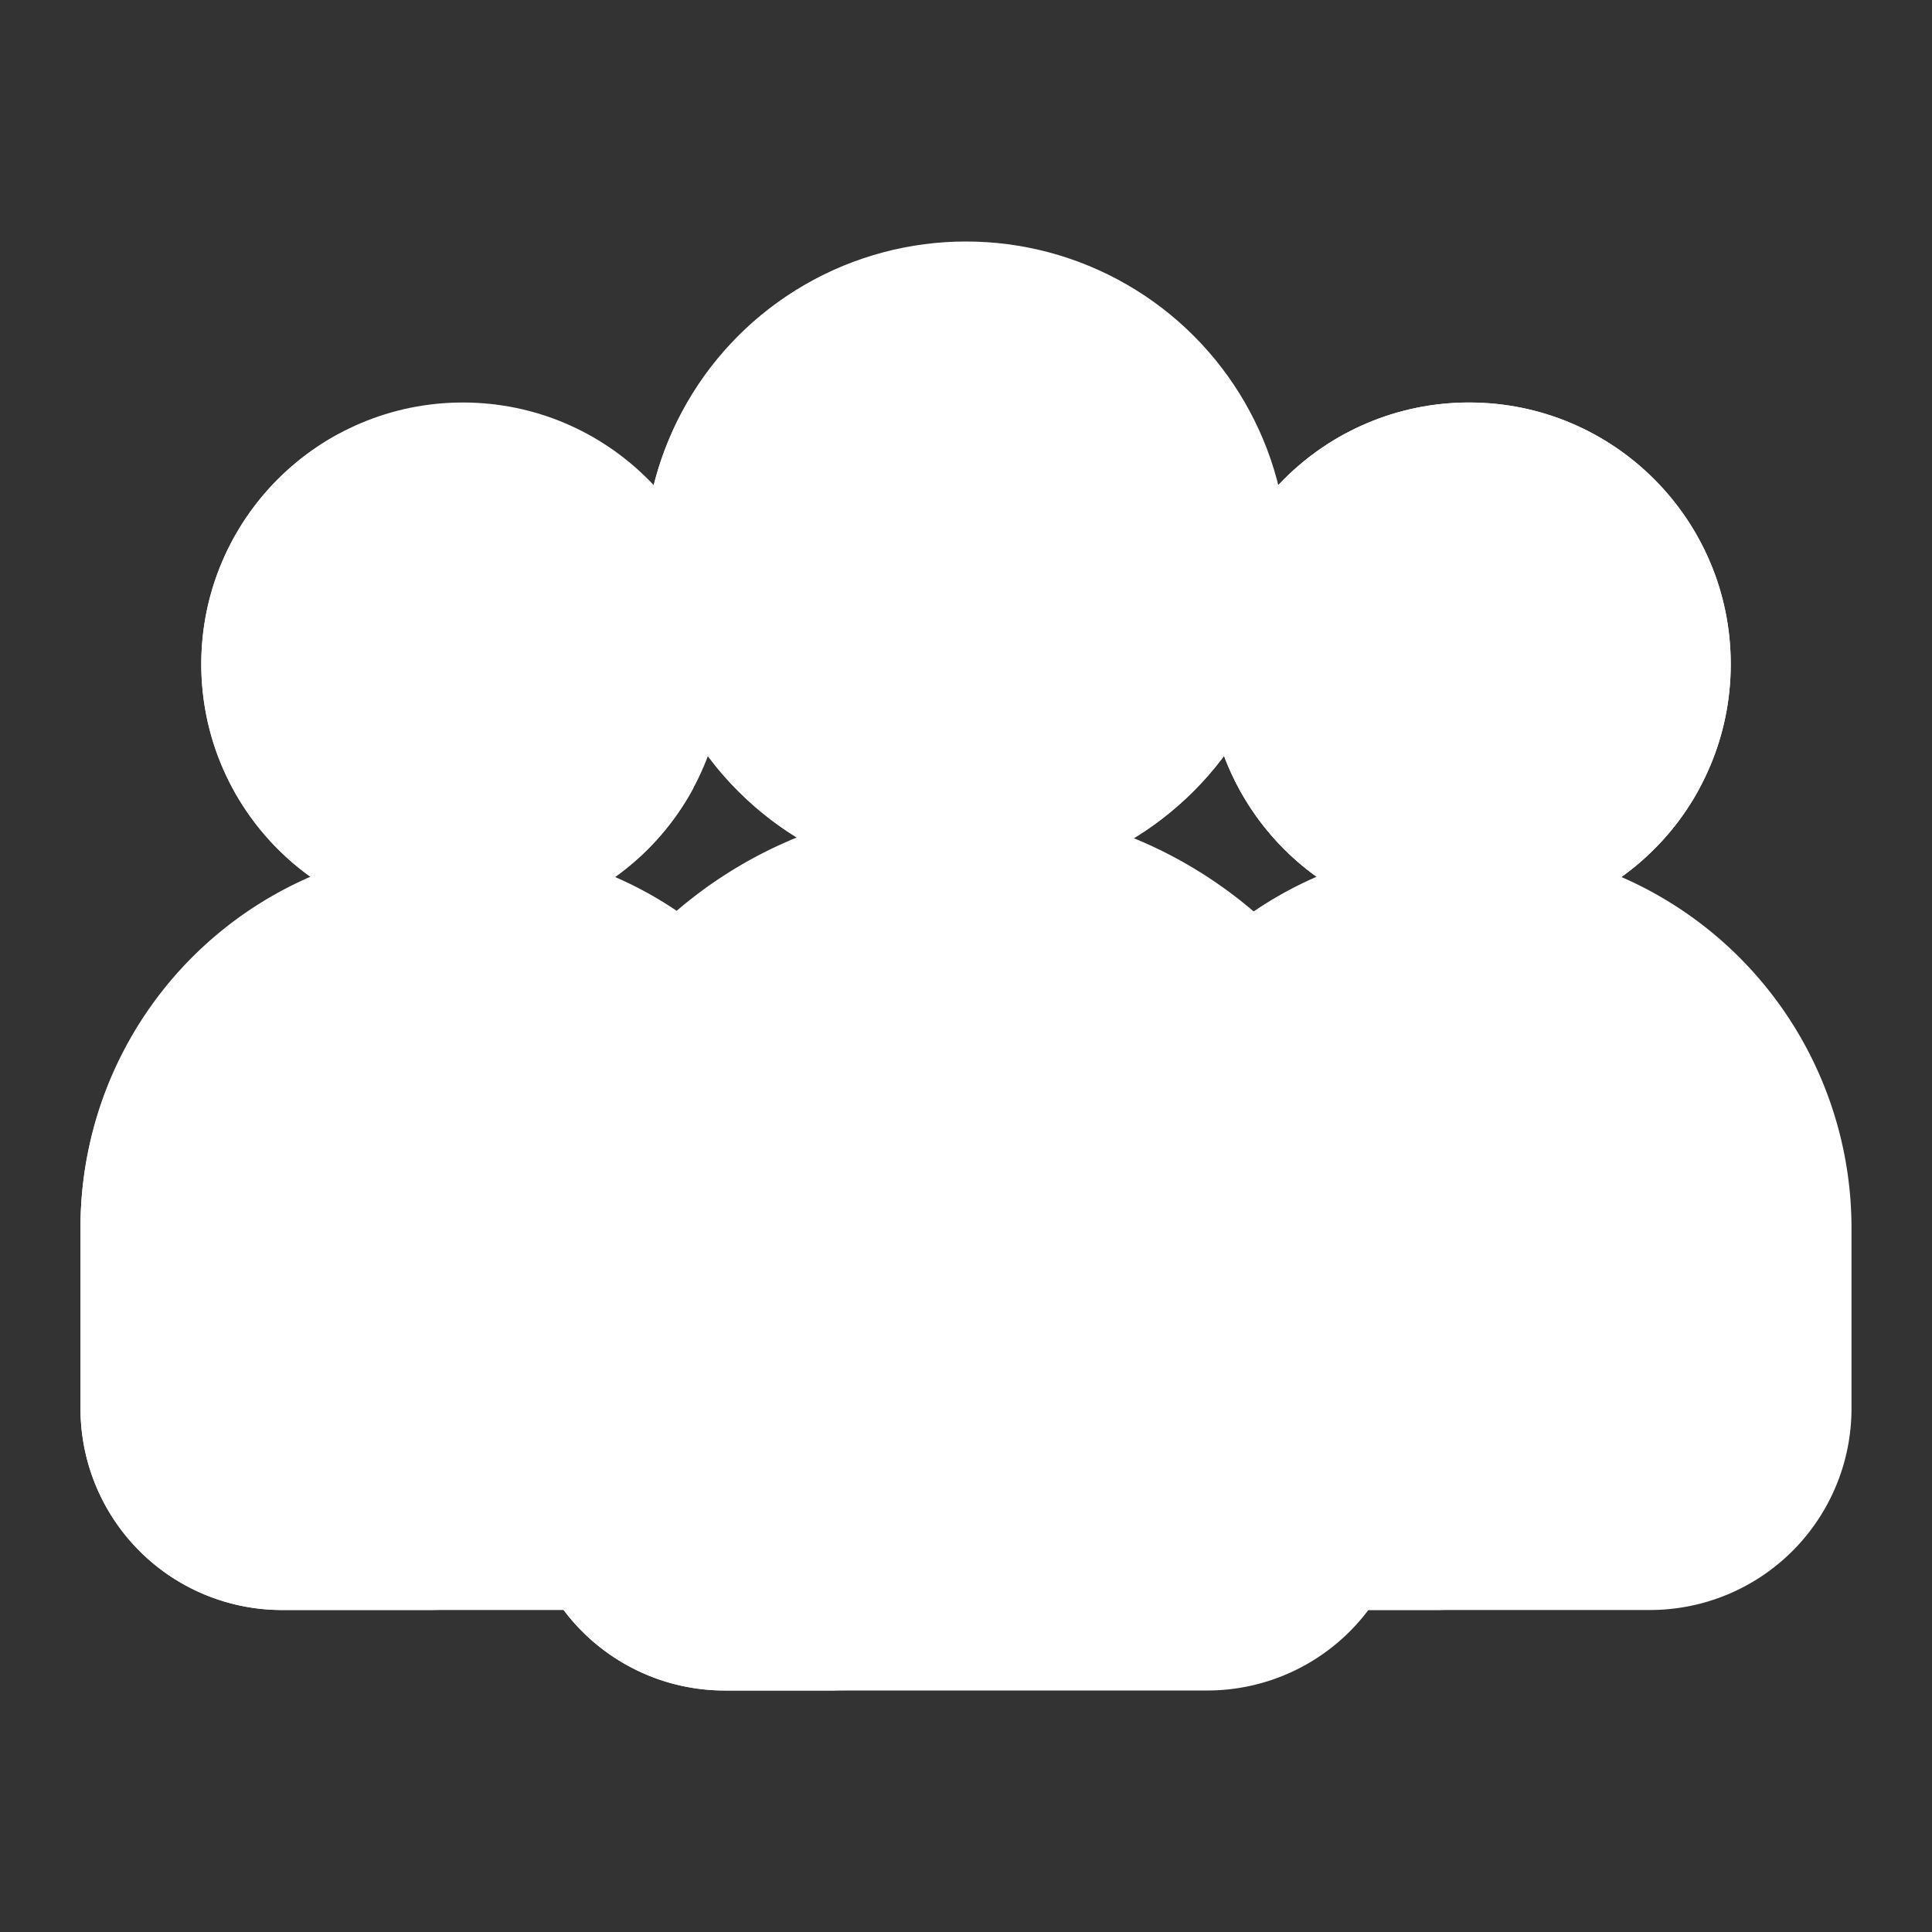 <svg id="Layer_1" data-name="Layer 1" xmlns="http://www.w3.org/2000/svg" viewBox="0 0 48 48"><rect x="0" y="0" width="48" height="48" fill="#333333" stroke="none"/><defs><style>.cls-1{fill:#8fa5a5;}.cls-2{fill:#7b8c8c;}.cls-3{fill:#2d4a60;}.cls-4{fill:#263f52;}</style></defs><title>Public</title><path class="cls-1" d="M11.5,21A9.511,9.511,0,0,0,2,30.5V35a5.006,5.006,0,0,0,5,5h9a5.006,5.006,0,0,0,5-5V30.5A9.511,9.511,0,0,0,11.5,21Z" id="id_101" style="fill: rgb(255, 255, 255);"></path><path class="cls-2" d="M6,35V30.5a9.514,9.514,0,0,1,7.5-9.284A9.487,9.487,0,0,0,2,30.5V35a5.006,5.006,0,0,0,5,5h4A5.006,5.006,0,0,1,6,35Z" id="id_102" style="fill: rgb(255, 255, 255);"></path><circle class="cls-1" cx="11.5" cy="16.5" r="6.5" id="id_103" style="fill: rgb(255, 255, 255);"></circle><path class="cls-2" d="M13.25,21A6.247,6.247,0,0,1,8.434,10.771a6.5,6.5,0,1,0,8.8,8.795A6.224,6.224,0,0,1,13.25,21Z" id="id_104" style="fill: rgb(255, 255, 255);"></path><circle class="cls-1" cx="36.5" cy="16.5" r="6.5" id="id_105" style="fill: rgb(255, 255, 255);"></circle><path class="cls-1" d="M36.5,21A9.511,9.511,0,0,0,27,30.5V35a5.006,5.006,0,0,0,5,5h9a5.006,5.006,0,0,0,5-5V30.5A9.511,9.511,0,0,0,36.5,21Z" id="id_106" style="fill: rgb(255, 255, 255);"></path><path class="cls-2" d="M31,35V30.5a9.514,9.514,0,0,1,7.5-9.284A9.487,9.487,0,0,0,27,30.5V35a5.006,5.006,0,0,0,5,5h4A5.006,5.006,0,0,1,31,35Z" id="id_107" style="fill: rgb(255, 255, 255);"></path><circle class="cls-1" cx="36.5" cy="16.5" r="6.5" id="id_108" style="fill: rgb(255, 255, 255);"></circle><path class="cls-2" d="M38.25,21a6.247,6.247,0,0,1-4.816-10.229,6.5,6.5,0,1,0,8.8,8.795A6.224,6.224,0,0,1,38.25,21Z" id="id_109" style="fill: rgb(255, 255, 255);"></path><path class="cls-3" d="M24,20A11.013,11.013,0,0,0,13,31v6a5.006,5.006,0,0,0,5,5H30a5.006,5.006,0,0,0,5-5V31A11.013,11.013,0,0,0,24,20Z" id="id_110" style="fill: rgb(255, 255, 255);"></path><path class="cls-4" d="M16,37V31a11.007,11.007,0,0,1,9.5-10.885A10.918,10.918,0,0,0,13,31v6a5.006,5.006,0,0,0,5,5h3A5.006,5.006,0,0,1,16,37Z" id="id_111" style="fill: rgb(255, 255, 255);"></path><circle class="cls-3" cx="24" cy="14" r="8" id="id_112" style="fill: rgb(255, 255, 255);"></circle><path class="cls-4" d="M26.25,19A7.24,7.24,0,0,1,21.279,6.487,7.994,7.994,0,1,0,31.513,16.721,7.221,7.221,0,0,1,26.25,19Z" id="id_113" style="fill: rgb(255, 255, 255);"></path></svg>